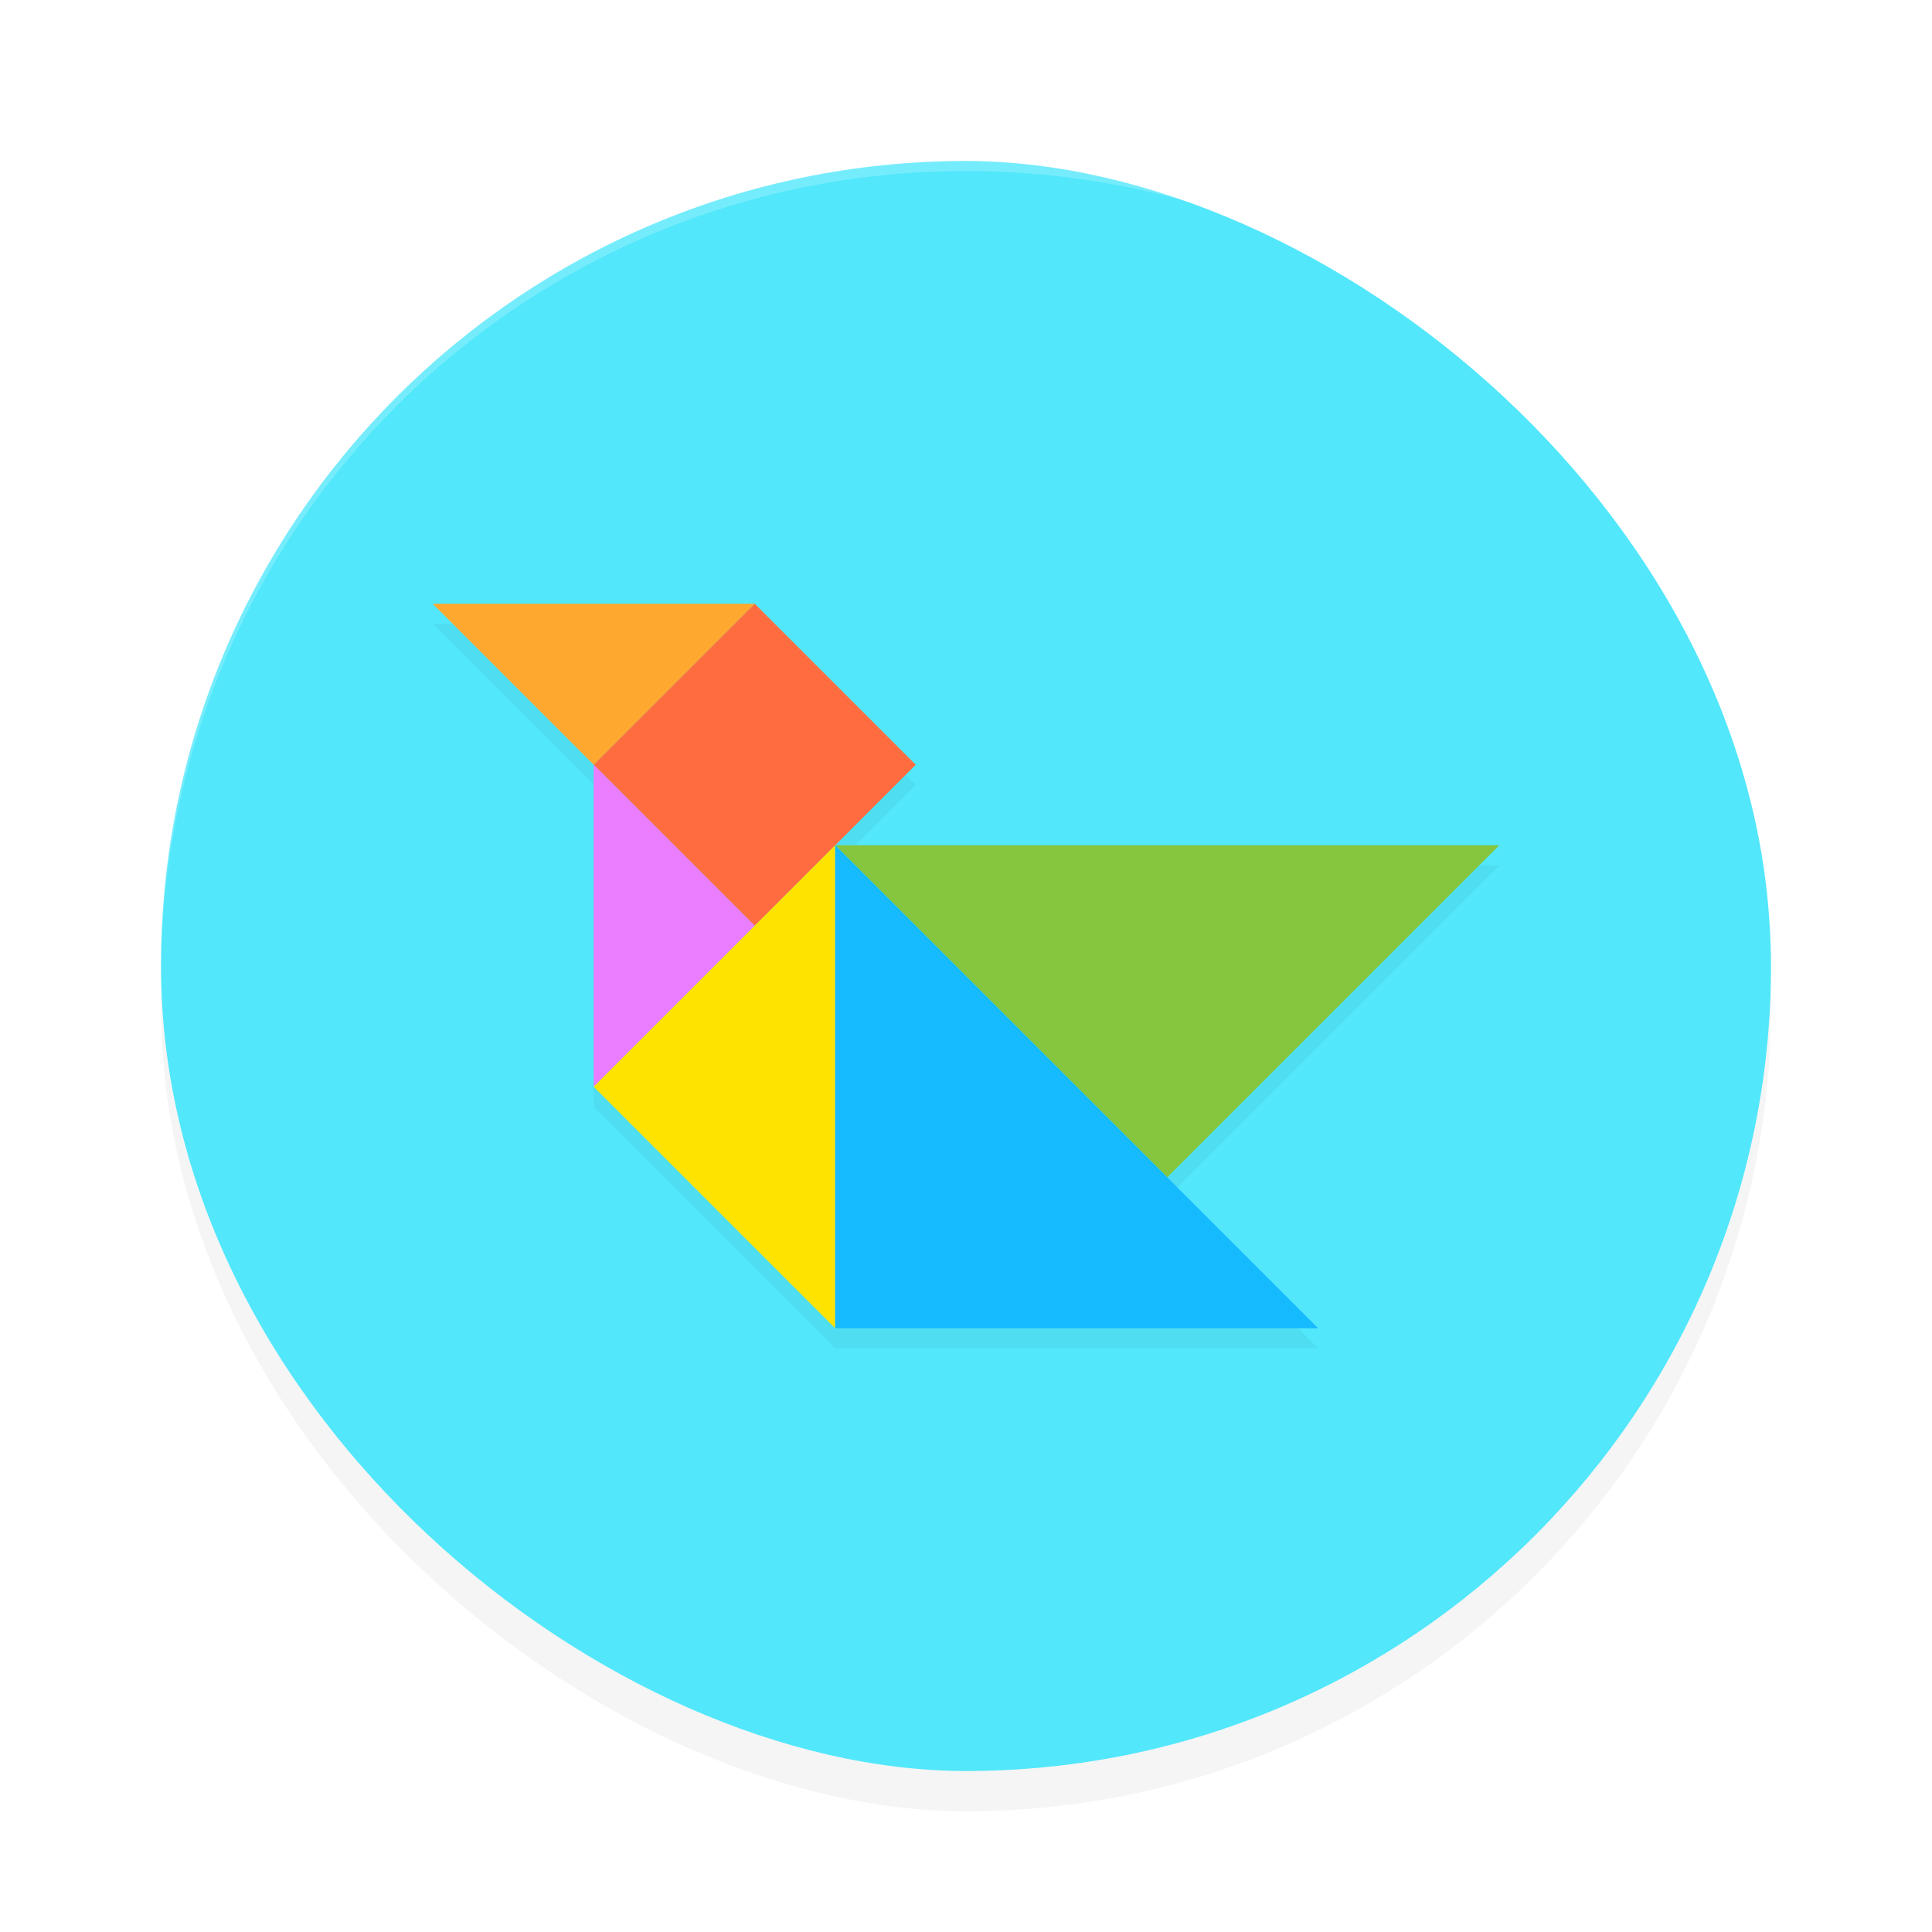 <?xml version='1.0' encoding='utf-8'?>
<svg xmlns="http://www.w3.org/2000/svg" width="192" height="192" version="1" id="svg16">
  <defs>
    <filter style="color-interpolation-filters:sRGB" id="filter867" x="0.05" width="1.10" y="0.05" height="1.10">
      <feGaussianBlur stdDeviation="3.20"/>
    </filter>
    <filter style="color-interpolation-filters:sRGB" id="filter34020" x="0.06" y="0.09" width="1.13" height="1.19">
      <feGaussianBlur stdDeviation="2.78"/>
    </filter>
  </defs>
  <rect ry="80" rx="80" height="160" width="160" y="-176" x="-180" transform="matrix(0,-1,-1,0,0,0)" style="filter:url(#filter867);opacity:0.20;fill:#000000"/>
  <rect style="fill:#52e7fb" transform="matrix(0,-1,-1,0,0,0)" x="-176" y="-176" width="160" height="160" rx="80" ry="80"/>
  <path style="filter:url(#filter34020);opacity:0.20;fill:#000000" d="m 43,62 16,16 v 32 l 24,24 h 48 L 116,119 149,86 H 83 L 91,78 75,62 Z"/>
  <path style="opacity:0.20;fill:#ffffff" d="M 96 16 C 51.68 16 16 51.68 16 96 C 16 96.34 16.00 96.67 16 97 C 16 52.68 51.68 17 96 17 C 140.32 17 176 52.68 176 97 C 176.00 96.67 176 96.34 176 96 C 176 51.68 140.32 16 96 16 z "/>
  <rect style="fill:#ff6c3f" width="22.63" height="22.63" x="95.46" y="-10.61" transform="rotate(45)"/>
  <path style="fill:#fea82f" d="m 43.00,60.00 h 32 l -16,16 z"/>
  <path style="fill:#eb7dff" d="M 59,108 V 76.00 l 16,16 z"/>
  <path style="fill:#fee300" d="M 83,132.00 V 84.00 L 59,108 Z"/>
  <path style="fill:#86c53e" d="M 149,84 H 83 l 33,33 z"/>
  <path style="fill:#16baff" d="m 83,84.00 48,48.00 -48.00,0.00 z"/>
</svg>
